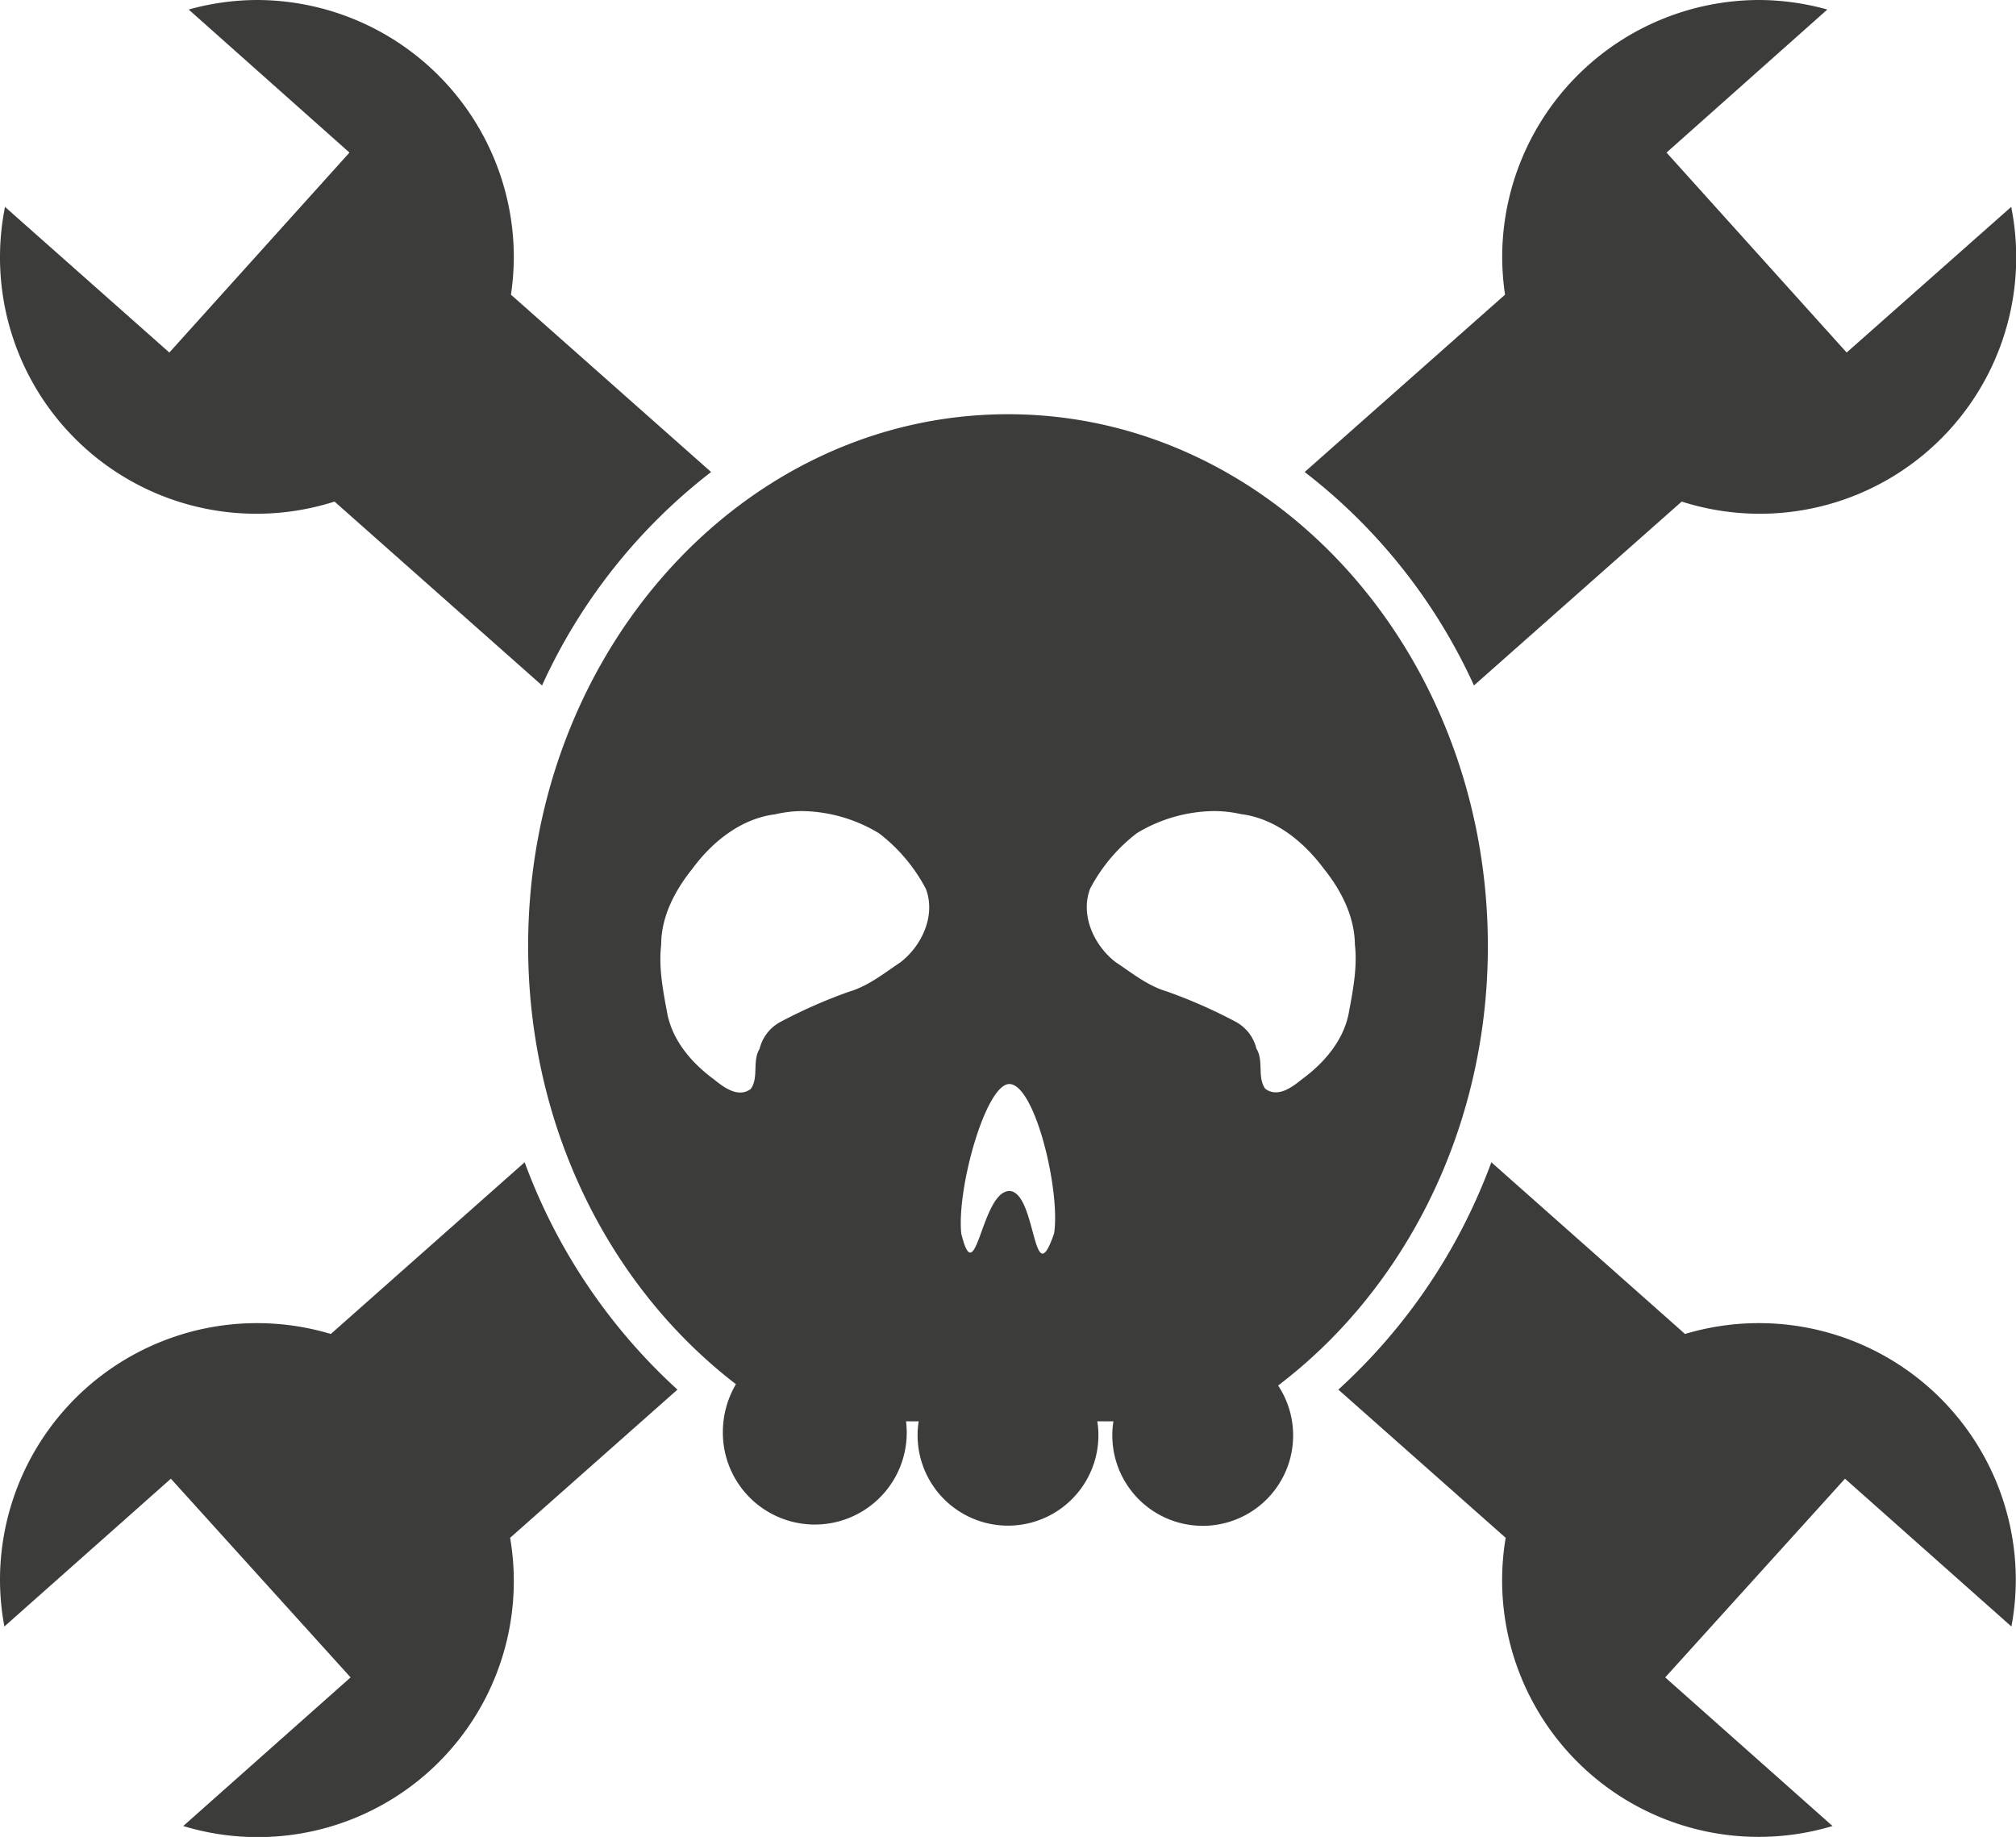 <svg id="svg2501" xmlns="http://www.w3.org/2000/svg" viewBox="0 0 289.88 264.13"><g id="layer2"><path id="path3311" d="M42,17.94a37,37,0,0,0-9.81,1.37L55.31,39.88,29.41,68.63,5.78,47.69A36.87,36.87,0,0,0,53.16,90.06L83,116.5a81.24,81.24,0,0,1,24.31-30.69L78.53,60.31a37.41,37.41,0,0,0,.41-5.43v-.25A37,37,0,0,0,42,17.94ZM219.5,185.06a82.91,82.91,0,0,1-22,32.69l24.06,21.31a36.89,36.89,0,0,0,47,41.44l-24.06-21.37,25.85-28.57,23.93,21.25a36.8,36.8,0,0,0,.63-6.68v-.32a36.94,36.94,0,0,0-47.56-35.06Z" transform="translate(-5.06 -17.94)" fill="#3c3c3b" fill-rule="evenodd"/><path id="path3335" d="M258,17.94a37,37,0,0,0-36.94,36.69v.25a37.41,37.41,0,0,0,.41,5.43l-28.81,25.5A81.24,81.24,0,0,1,217,116.5l29.87-26.44a36.87,36.87,0,0,0,47.38-42.37L270.59,68.63l-25.9-28.75,23.12-20.57A37,37,0,0,0,258,17.94ZM80.5,185.06,52.63,209.75A36.95,36.95,0,0,0,5.06,244.81v.32a36.8,36.8,0,0,0,.63,6.68l23.94-21.25,25.84,28.57L31.41,280.5a36.81,36.81,0,0,0,47-41.44l24.06-21.31A82.91,82.91,0,0,1,80.5,185.06Z" transform="translate(-5.06 -17.94)" fill="#3c3c3b" fill-rule="evenodd"/></g><g id="layer12"><path id="path3383" d="M150,77.5c-38.1,0-69,34.23-69,76.47,0,26.12,11.85,49.17,29.88,63a13.56,13.56,0,0,0-1.88,6.9,13.22,13.22,0,1,0,26.34-1.56h1.82a12.36,12.36,0,0,0-.16,2,13,13,0,0,0,26,0,12.36,12.36,0,0,0-.16-2h2.32a12.36,12.36,0,0,0-.16,2,13,13,0,1,0,23.84-7.15C207,203.39,219,180.22,219,154,219,111.73,188.1,77.5,150,77.5Zm-29.66,57.06a21.9,21.9,0,0,1,11.1,3.19,24.15,24.15,0,0,1,6.75,8c1.46,3.82-.58,8.19-3.66,10.56-2.35,1.57-4.61,3.41-7.37,4.22a73,73,0,0,0-9.75,4.28,6,6,0,0,0-3.13,3.94c-1.09,1.78-.08,4.16-1.28,5.78-1.82,1.33-3.89-.26-5.31-1.41-3.12-2.29-5.86-5.45-6.66-9.34-.61-3.28-1.29-6.65-.9-10,0-4.07,2-7.84,4.5-10.94,2.84-3.87,7-7.2,11.87-7.81A17.81,17.81,0,0,1,120.34,134.56Zm59.32,0a17.81,17.81,0,0,1,3.84.44c4.9.61,9,3.94,11.88,7.81,2.5,3.1,4.45,6.87,4.5,10.94.38,3.35-.3,6.72-.91,10-.8,3.89-3.54,7.05-6.66,9.34-1.42,1.15-3.49,2.74-5.31,1.41-1.2-1.62-.19-4-1.28-5.78a6,6,0,0,0-3.13-3.94,73,73,0,0,0-9.75-4.28c-2.76-.81-5-2.65-7.37-4.22-3.08-2.37-5.12-6.74-3.66-10.56a24.15,24.15,0,0,1,6.75-8A21.9,21.9,0,0,1,179.66,134.56Zm-29.44,39.25c3.69.1,7.34,15.42,6.41,21.47-3.09,9.07-2.52-5.92-6.41-6.09-4.07,0-4.82,14.82-6.94,6.12C142.61,188.74,146.85,173.72,150.22,173.81Z" transform="translate(-5.06 -17.94)" fill="#3c3c3b"/></g></svg>